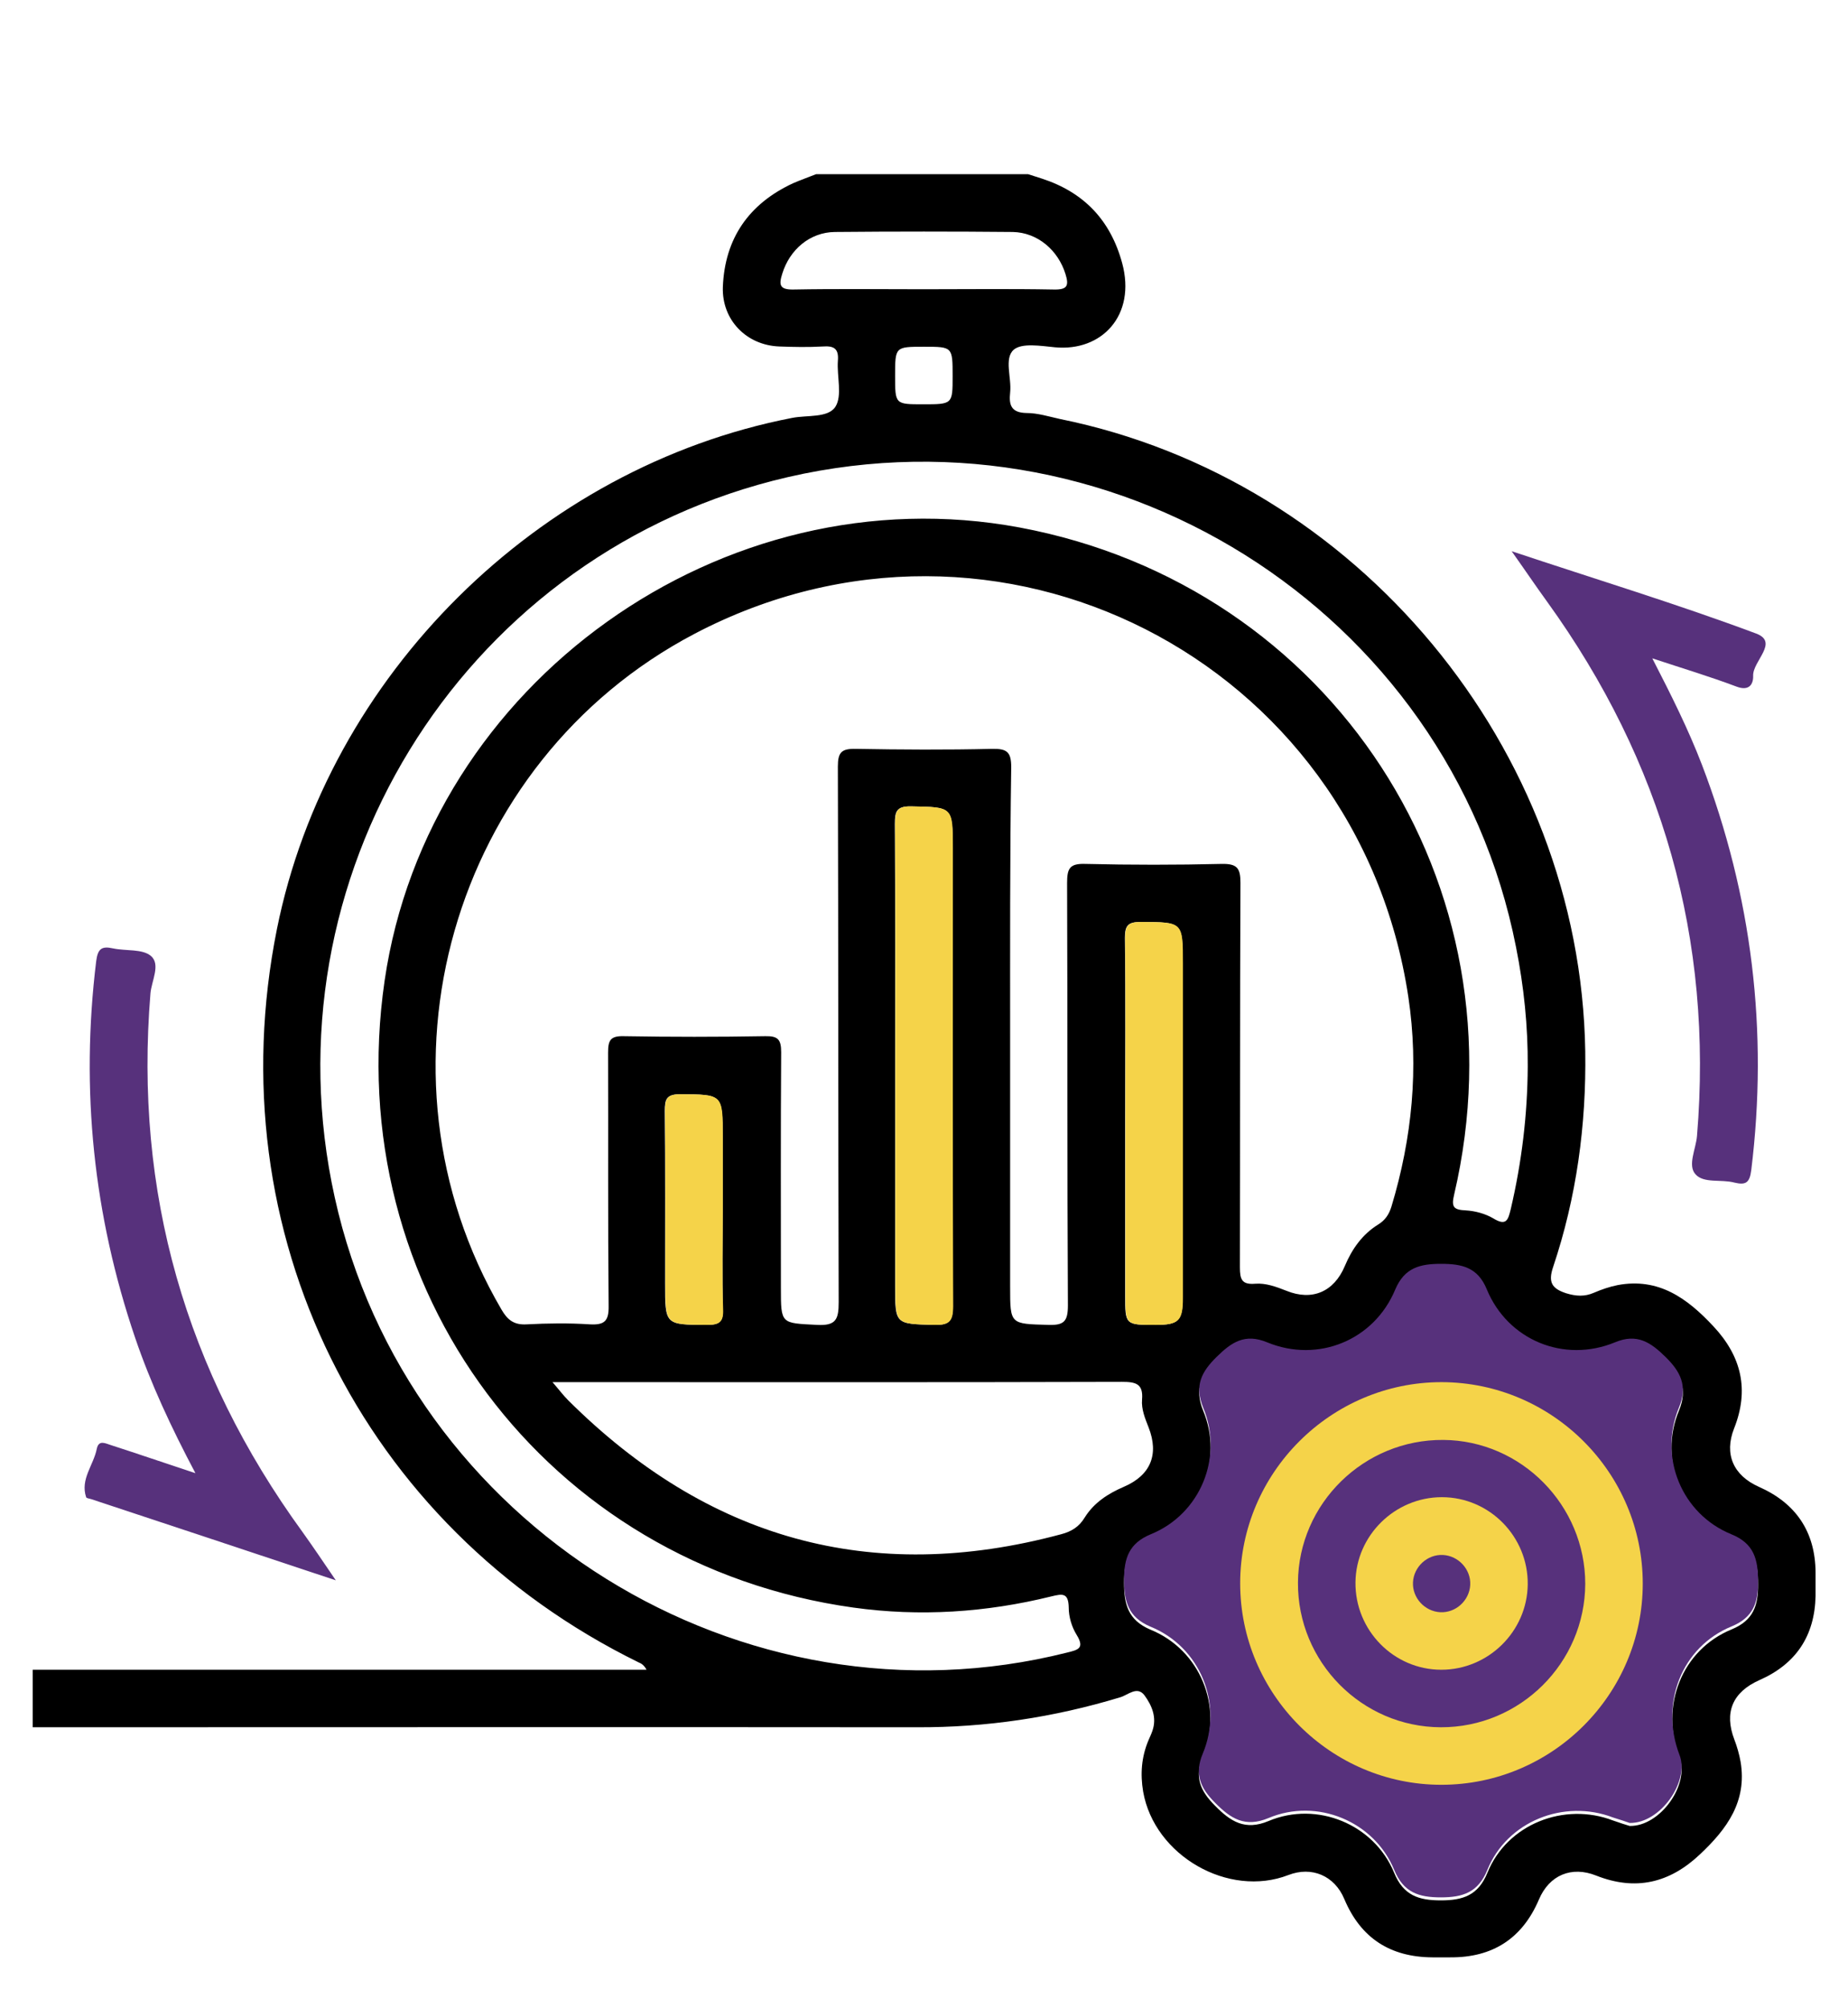 <?xml version="1.0" encoding="utf-8"?>
<!-- Generator: Adobe Illustrator 23.0.5, SVG Export Plug-In . SVG Version: 6.00 Build 0)  -->
<svg version="1.1" id="Capa_1" xmlns="http://www.w3.org/2000/svg" xmlns:xlink="http://www.w3.org/1999/xlink" x="0px" y="0px"
	 viewBox="0 0 678 736.5" style="enable-background:new 0 0 678 736.5;" xml:space="preserve">
<style type="text/css">
	.st0{fill:#57317C;}
	.st1{fill:#F5D349;}
</style>
<path d="M299.4,63.9c25.9,0,51.9,0,77.8,0c1.7,0.5,3.3,1.1,5,1.6c15.4,5,25.2,15.2,29.5,31c5.2,19.2-7.5,32.5-24.6,30.9
	c-5.2-0.5-12.2-1.7-15.2,0.9c-3.6,3.2-0.7,10.3-1.3,15.7c-0.5,4.6,0.4,7.4,6,7.5c4.1,0,8.2,1.3,12.3,2.2
	c109,22.1,191,120.8,192.7,232c0.4,27-3.2,53.5-11.8,79.1c-1.9,5.6-0.4,7.9,4.8,9.6c3.6,1.1,6.8,1.3,10.2-0.2
	c2.8-1.2,5.7-2.2,8.7-2.8c15-2.8,25.5,4.8,35.1,15.1c10.4,11.1,13.2,23.4,7.6,37.5c-3.7,9.4-0.3,17.2,9.1,21.4
	c13.6,6,20.7,16.5,20.8,31.4c0,2.9,0,5.7,0,8.6c-0.3,14.7-7.2,25-20.6,30.9c-9.9,4.4-13,11.9-9.2,21.8c1,2.6,1.8,5.4,2.3,8.2
	c2.4,14.5-5,24.6-14.9,33.9c-11.2,10.6-23.7,13.5-38.1,7.8c-9-3.6-17.2-0.2-21,8.8c-6.1,14.3-17,21.3-32.5,21.2c-2.2,0-4.4,0-6.6,0
	c-15.5-0.1-26.3-7.1-32.3-21.4c-3.6-8.6-12-12.1-20.5-8.8c-22,8.5-49.2-7.1-53.3-30.6c-1.1-6.5-0.6-12.7,1.9-18.7
	c0.5-1.2,1.1-2.4,1.5-3.6c1.7-4.9-0.2-9.3-2.9-13c-2.7-3.6-6.1-0.1-8.9,0.7c-24.4,7.4-49.2,11.1-74.6,11c-108.1-0.1-216.2,0-324.4,0
	c0-7,0-14.1,0-21.1c75.1,0,150.2,0,225.2,0c-0.9-1.7-1.9-2.3-2.9-2.7C132.5,559.8,79.3,452,101.6,340.8
	c18.7-93,95.8-169.4,189-187.5c5.5-1.1,13.2,0.1,15.9-4.1c2.6-4.1,0.5-11.1,0.9-16.8c0.4-4.6-1.5-5.6-5.6-5.3
	c-5.3,0.3-10.5,0.2-15.8,0c-12.1-0.4-21.2-9.7-20.8-21.8c0.7-17.9,9.6-30.6,25.8-38.1C293.8,66,296.6,65,299.4,63.9z M370.6,380.4
	c0,30.5,0,61.1,0,91.6c0,13.9,0,13.6,14,14c5.8,0.2,7.2-1.3,7.2-7.2c-0.3-51.6-0.1-103.3-0.3-154.9c0-5.3,0.9-7.2,6.7-7
	c16.7,0.4,33.4,0.4,50.1,0c5.6-0.1,6.8,1.6,6.8,6.9c-0.2,47-0.1,94-0.2,141.1c0,4.4,0.7,6.4,5.6,6c3.9-0.3,7.7,1.1,11.5,2.6
	c9.4,3.8,17.4,0.4,21.4-9.1c2.6-6.2,6.4-11.6,12.2-15.2c2.6-1.6,4-3.7,4.9-6.6c7.6-25.2,10.1-50.8,6.2-76.9
	c-18.7-124-151.2-191.3-261.9-133.2c-89.3,46.9-121.8,160.8-70.8,247.9c2.2,3.8,4.6,5.7,9.3,5.4c7.7-0.4,15.4-0.5,23.1,0
	c5.4,0.3,7-1.2,6.9-6.8c-0.3-31-0.1-62-0.2-92.9c0-4.4,0.8-6.1,5.6-6c17.4,0.3,34.7,0.3,52.1,0c4.7-0.1,5.8,1.3,5.8,5.9
	c-0.2,28.8-0.1,57.6-0.1,86.4c0,13.4,0,12.9,13.2,13.6c7.1,0.4,8-2.1,8-8.4c-0.2-65.5-0.1-131-0.3-196.4c0-5.2,1.3-6.6,6.5-6.5
	c16.7,0.3,33.4,0.4,50.1,0c5.4-0.1,7,1.1,7,6.7C370.5,314.5,370.6,347.5,370.6,380.4z M560.5,391.3c0.1-14.8-1.4-29.4-4.3-43.9
	c-24.4-124-150-202.7-272.8-171C168.2,206.2,97,322.5,122.8,439.2c26.6,120.6,149.6,197,268.7,167c4.1-1,6.5-1.6,3.5-6.5
	c-1.8-2.9-2.9-6.6-2.9-10c-0.1-5.5-2.3-5.1-6.4-4.1c-23.9,5.9-48.2,7.5-72.6,4.1c-112.6-15.7-188.4-117-172-229.9
	c15.9-109.3,124.2-186.6,233-166.3c114.5,21.4,186,131.1,159.4,244.7c-1.1,4.6-0.2,5.6,4.3,5.8c3.4,0.2,7.1,1.2,10,2.9
	c4.9,3,5.5,0.6,6.5-3.5C558.3,426.3,560.4,408.9,560.5,391.3z M597.9,669.8c11.3,0.2,22-15.3,18.3-24.9c-7.3-19,0.8-39.7,19.1-47.2
	c8-3.3,9.8-8.8,9.7-16.6c0-7.9-1.4-13.8-9.8-17.2c-18.2-7.4-26.8-28.3-19.2-46.5c3.3-8,0.5-13.2-5-18.6c-5.4-5.3-10.4-8.7-18.5-5.3
	c-18.7,7.7-39.3-0.8-47-19.4c-3.3-8.1-9.1-9.4-16.8-9.4c-7.7,0-13.4,1.4-16.8,9.4c-7.7,18.6-28.3,27.1-47,19.4
	c-8.2-3.4-13.1,0-18.5,5.3c-5.5,5.4-8.3,10.5-5,18.6c7.6,18.2-1,39.1-19.2,46.5c-8,3.3-9.8,8.8-9.8,16.6c0,7.9,1.4,13.8,9.7,17.3
	c18.2,7.4,26.8,28.3,19.2,46.5c-3.2,7.6-0.9,12.7,4.5,18.1c5.7,5.8,11,9.2,19.6,5.6c17.8-7.5,38.8,1.2,46.1,19
	c3.4,8.3,9,10.1,17.1,10.1c8.1,0,13.7-1.8,17.1-10.1c7.2-17.8,28.1-26.1,46.1-19.2C594.3,668.7,596.6,669.4,597.9,669.8z M202.7,507
	c2.6,3,4,4.9,5.7,6.6c51,50.8,111,68,180.9,49.2c3.8-1,6.6-2.7,8.7-6.2c3.4-5.4,8.5-8.7,14.3-11.2c9.8-4.2,13-11.8,9.1-21.8
	c-1.3-3.3-2.7-6.7-2.4-10.2c0.5-5.9-2.4-6.5-7.4-6.5c-67.2,0.2-134.4,0.1-201.7,0.1C208.1,507,206.2,507,202.7,507z M328.4,390.6
	c0,27,0,54,0,81c0,14.3,0,14,14.3,14.4c5.4,0.1,6.9-1.2,6.9-6.8c-0.2-56-0.1-112-0.1-168c0-15.4,0-15.1-15.3-15.4
	c-5.4-0.1-5.9,2-5.9,6.5C328.5,331.8,328.4,361.2,328.4,390.6z M412.8,411.8c0,21.1,0,42.2,0,63.3c0,10.9,0,10.9,11.1,10.9
	c8.5,0,10-1.5,10-9.9c0-40.9,0-81.7,0-122.6c0-15.4,0-15.2-15.3-15.3c-4.6,0-5.9,1.1-5.9,5.8C413,366.5,412.8,389.1,412.8,411.8z
	 M338.6,106.1c16,0,32.1-0.2,48.1,0.1c5,0.1,5.5-1.5,4.2-5.7c-2.7-8.7-10.2-15.2-19.3-15.4c-21.8-0.2-43.5-0.2-65.3,0
	c-9.2,0.1-16.6,6.5-19.3,15.3c-1.3,4.1-1,5.9,4.1,5.8C307,105.9,322.8,106.1,338.6,106.1z M265.1,443.4c0-8.8,0-17.6,0-26.3
	c0-15.8,0-15.6-15.6-15.7c-5,0-5.6,1.8-5.6,6.1c0.2,21.1,0.1,42.1,0.1,63.2c0,15.4,0,15.2,15.3,15.3c4.5,0,6.1-1,5.9-5.7
	C264.9,468,265.1,455.7,265.1,443.4z M338.6,148.3c10.9,0,10.9,0,10.9-10.3c0-10.8,0-10.8-10.5-10.8c-10.6,0-10.6,0-10.6,10.7
	C328.4,148.3,328.4,148.3,338.6,148.3z"/>
<path class="st0" d="M597.9,668.7c11.3,0.2,22-15.3,18.3-24.9c-7.3-19,0.8-39.7,19.1-47.2c8-3.3,9.8-8.8,9.7-16.6
	c0-7.9-1.4-13.8-9.8-17.2c-18.2-7.4-26.8-28.3-19.2-46.5c3.3-8,0.5-13.2-5-18.6c-5.4-5.3-10.4-8.7-18.5-5.3
	c-18.7,7.7-39.3-0.8-47-19.4c-3.3-8.1-9.1-9.4-16.8-9.4c-7.7,0-13.4,1.4-16.8,9.4c-7.7,18.6-28.3,27.1-47,19.4
	c-8.2-3.4-13.1,0-18.5,5.3c-5.5,5.4-8.3,10.5-5,18.6c7.6,18.2-1,39.1-19.2,46.5c-8,3.3-9.8,8.8-9.8,16.6c0,7.9,1.4,13.8,9.7,17.3
	c18.2,7.4,26.8,28.3,19.2,46.5c-3.2,7.6-0.9,12.7,4.5,18.1c5.7,5.8,11,9.2,19.6,5.6c17.8-7.5,38.8,1.2,46.1,19
	c3.4,8.3,9,10.1,17.1,10.1c8.1,0,13.7-1.8,17.1-10.1c7.2-17.8,28.1-26.1,46.1-19.2C594.3,667.5,596.6,668.2,597.9,668.7z"/>
<path class="st0" d="M554.6,202.2c31.2,10.4,60.8,19.4,89.7,30.2c8.5,3.2-1.3,10.1-1.1,15.5c0.1,3-1.4,5.7-6,4
	c-9.8-3.7-19.8-6.7-31-10.4c7,13.6,13.2,26,18.2,39c18.4,48.1,24.4,97.7,18.1,148.8c-0.6,4.6-2,5.5-6.2,4.5
	c-4.8-1.3-11.3,0.4-14.3-3.1c-2.9-3.3,0.2-9.2,0.6-14c6-72.2-12.7-137.4-55-196C563.6,215.2,559.7,209.4,554.6,202.2z"/>
<path class="st0" d="M123.2,579.7c-31.2-10.4-60.5-20.1-89.8-29.8c-0.6-0.2-1.7-0.3-1.8-0.7c-2.2-6.6,2.7-11.7,3.9-17.7
	c0.7-3.5,3.2-2,5.2-1.4c9.9,3.2,19.8,6.6,31,10.3c-8.9-16.8-16.4-32.9-22.1-49.6c-15.3-45-20.1-91-14.3-138.3
	c0.6-4.6,2.1-5.5,6.2-4.6c4.7,1,10.8,0.1,13.9,2.8c3.6,3.1,0.2,9.1-0.2,13.7C49.2,437.3,68.1,503,111,562
	C114.8,567.3,118.5,572.8,123.2,579.7z"/>
<path class="st1" d="M602.7,580.9c0,40.6-33.2,73.8-73.9,73.8c-40.6,0-73.8-33.3-73.8-73.9c0-40.6,33.3-73.8,73.9-73.8
	C569.6,507.1,602.7,540.3,602.7,580.9z M528.6,633.6c29.1,0.1,52.9-23.6,53-52.6c0-28.8-23.4-52.6-52.1-52.8
	c-29.1-0.2-53.1,23.3-53.3,52.3C476,609.6,499.6,633.5,528.6,633.6z"/>
<path class="st1" d="M528.8,612.5c-17.5,0-31.7-14.5-31.5-32.1c0.2-17.2,14.5-31.2,31.7-31.2c17.5,0,31.7,14.5,31.5,32
	C560.3,598.5,546,612.5,528.8,612.5z M518.4,580.4c-0.3,5.7,4.3,10.7,10,11c5.7,0.3,10.7-4.3,11-10c0.3-5.7-4.3-10.7-10-11
	C523.7,570.1,518.7,574.7,518.4,580.4z"/>
<path class="st1" d="M328.5,390.6c0,27,0,54,0,81c0,14.3,0,14,14.3,14.4c5.4,0.1,6.9-1.2,6.9-6.8c-0.2-56-0.1-112-0.1-168
	c0-15.4,0-15.1-15.3-15.4c-5.4-0.1-5.9,2-5.9,6.5C328.6,331.8,328.5,361.2,328.5,390.6z"/>
<path class="st1" d="M412.9,411.8c0,21.1,0,42.2,0,63.3c0,10.9,0,10.9,11.1,10.9c8.5,0,10-1.5,10-9.9c0-40.9,0-81.7,0-122.6
	c0-15.4,0-15.2-15.3-15.3c-4.6,0-5.9,1.1-5.9,5.8C413,366.5,412.9,389.1,412.9,411.8z"/>
<path class="st1" d="M265.2,443.4c0-8.8,0-17.6,0-26.3c0-15.8,0-15.6-15.6-15.7c-5,0-5.6,1.8-5.6,6.1c0.2,21.1,0.1,42.1,0.1,63.2
	c0,15.4,0,15.2,15.3,15.3c4.5,0,6.1-1,5.9-5.7C264.9,468,265.2,455.7,265.2,443.4z"/>
</svg>
